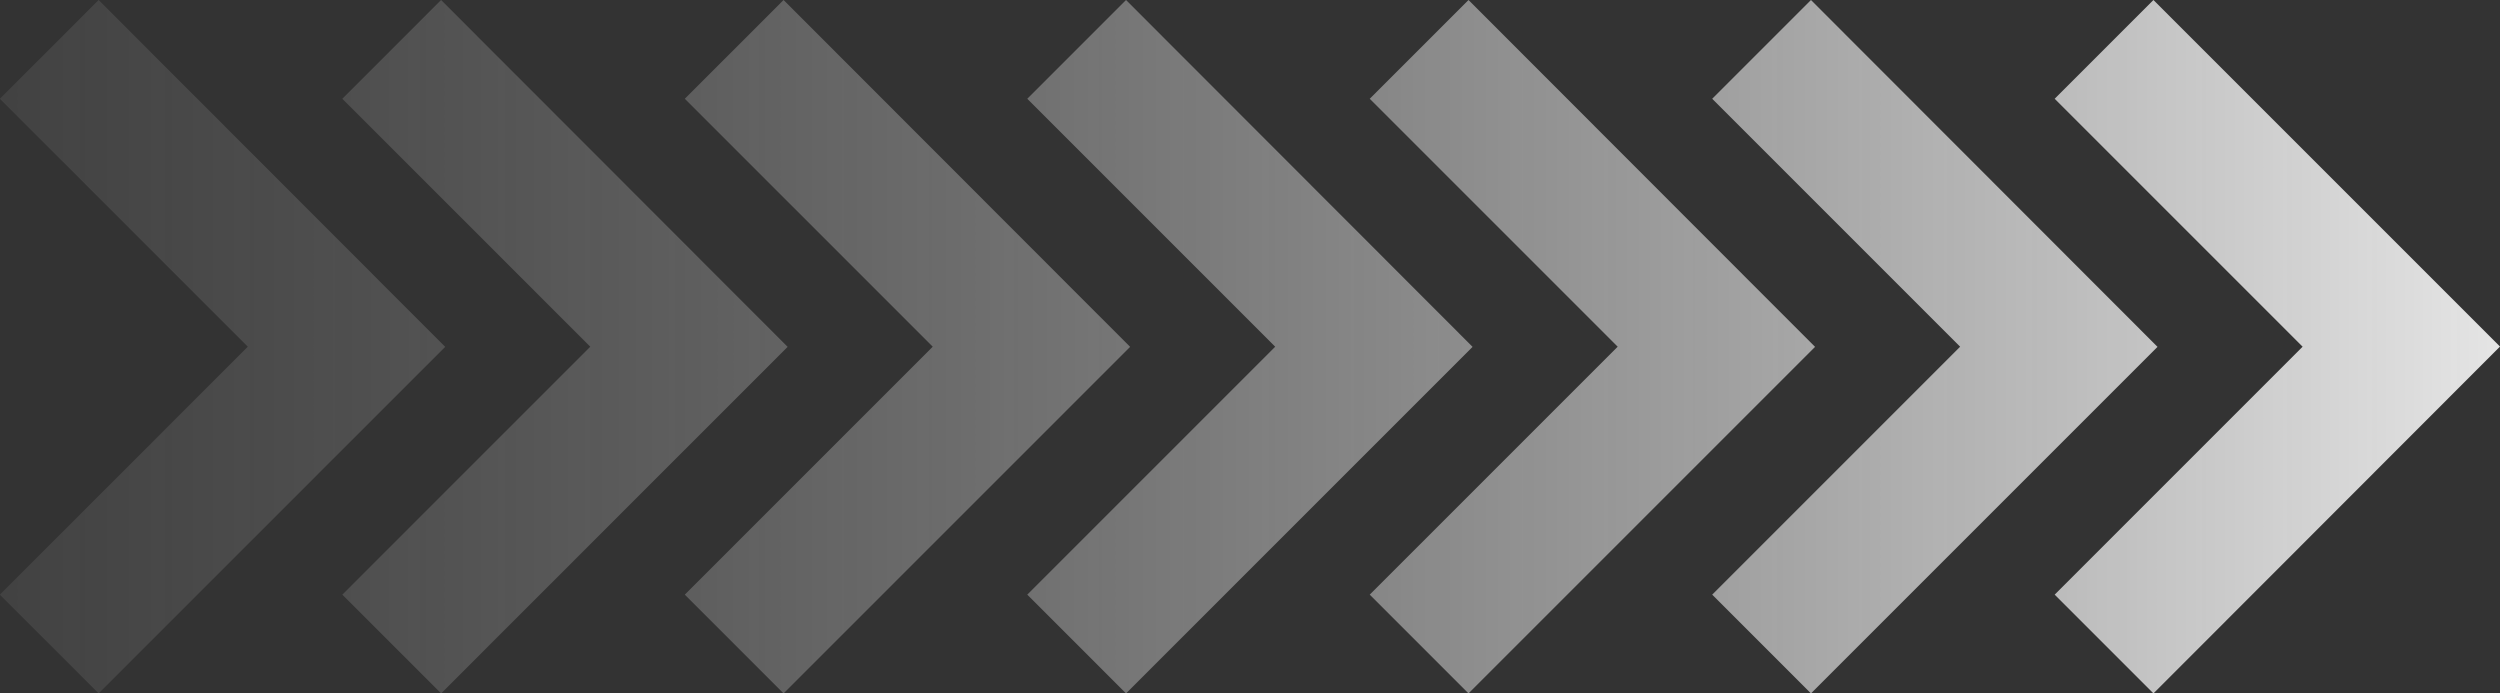 <svg xmlns="http://www.w3.org/2000/svg" xmlns:xlink="http://www.w3.org/1999/xlink" width="80.997" height="22.457" viewBox="0 0 80.997 22.457">
  <rect x="0" y="0" width="80.997" height="22.457" fill="#333333" stroke="none"/>
  <defs>
    <linearGradient id="linear-gradient" x1="-3.536" y1="0.5" x2="6.186" y2="0.5" gradientUnits="objectBoundingBox">
      <stop offset="0" stop-opacity="0"/>
      <stop offset="1" stop-color="#fff"/>
    </linearGradient>
    <linearGradient id="linear-gradient-2" x1="-4.306" x2="5.416" xlink:href="#linear-gradient"/>
    <linearGradient id="linear-gradient-3" x1="-5.075" x2="4.647" xlink:href="#linear-gradient"/>
    <linearGradient id="linear-gradient-4" x1="-5.844" x2="3.878" xlink:href="#linear-gradient"/>
    <linearGradient id="linear-gradient-5" x1="-6.613" x2="3.109" xlink:href="#linear-gradient"/>
    <linearGradient id="linear-gradient-6" x1="-7.383" x2="2.339" xlink:href="#linear-gradient"/>
    <linearGradient id="linear-gradient-7" x1="-8.152" x2="1.57" xlink:href="#linear-gradient"/>
  </defs>
  <g id="h2_icon" transform="translate(-436.043 -132.222)">
    <path id="路径_825" data-name="路径 825" d="M439.239,132.222l-3.2,3.2,8.033,8.033-8.033,8.033,3.2,3.2,11.228-11.228Z" fill="url(#linear-gradient)" style="mix-blend-mode: color-dodge;isolation: isolate"/>
    <path id="路径_826" data-name="路径 826" d="M450.334,132.222l-3.2,3.2,8.033,8.033-8.033,8.033,3.2,3.2,11.228-11.228Z" fill="url(#linear-gradient-2)" style="mix-blend-mode: color-dodge;isolation: isolate"/>
    <path id="路径_827" data-name="路径 827" d="M461.43,132.222l-3.2,3.2,8.033,8.033-8.033,8.033,3.2,3.2,11.228-11.228Z" fill="url(#linear-gradient-3)" style="mix-blend-mode: color-dodge;isolation: isolate"/>
    <path id="路径_828" data-name="路径 828" d="M472.525,132.222l-3.2,3.2,8.033,8.033-8.033,8.033,3.2,3.2,11.228-11.228Z" fill="url(#linear-gradient-4)" style="mix-blend-mode: color-dodge;isolation: isolate"/>
    <path id="路径_829" data-name="路径 829" d="M483.621,132.222l-3.2,3.2,8.033,8.033-8.033,8.033,3.2,3.2,11.228-11.228Z" fill="url(#linear-gradient-5)" style="mix-blend-mode: color-dodge;isolation: isolate"/>
    <path id="路径_830" data-name="路径 830" d="M494.716,132.222l-3.2,3.2,8.033,8.033-8.033,8.033,3.2,3.2,11.228-11.228Z" fill="url(#linear-gradient-6)" style="mix-blend-mode: color-dodge;isolation: isolate"/>
    <path id="路径_831" data-name="路径 831" d="M505.812,132.222l-3.2,3.2,8.033,8.033-8.033,8.033,3.2,3.2L517.04,143.45Z" fill="url(#linear-gradient-7)" style="mix-blend-mode: color-dodge;isolation: isolate"/>
  </g>
</svg>
